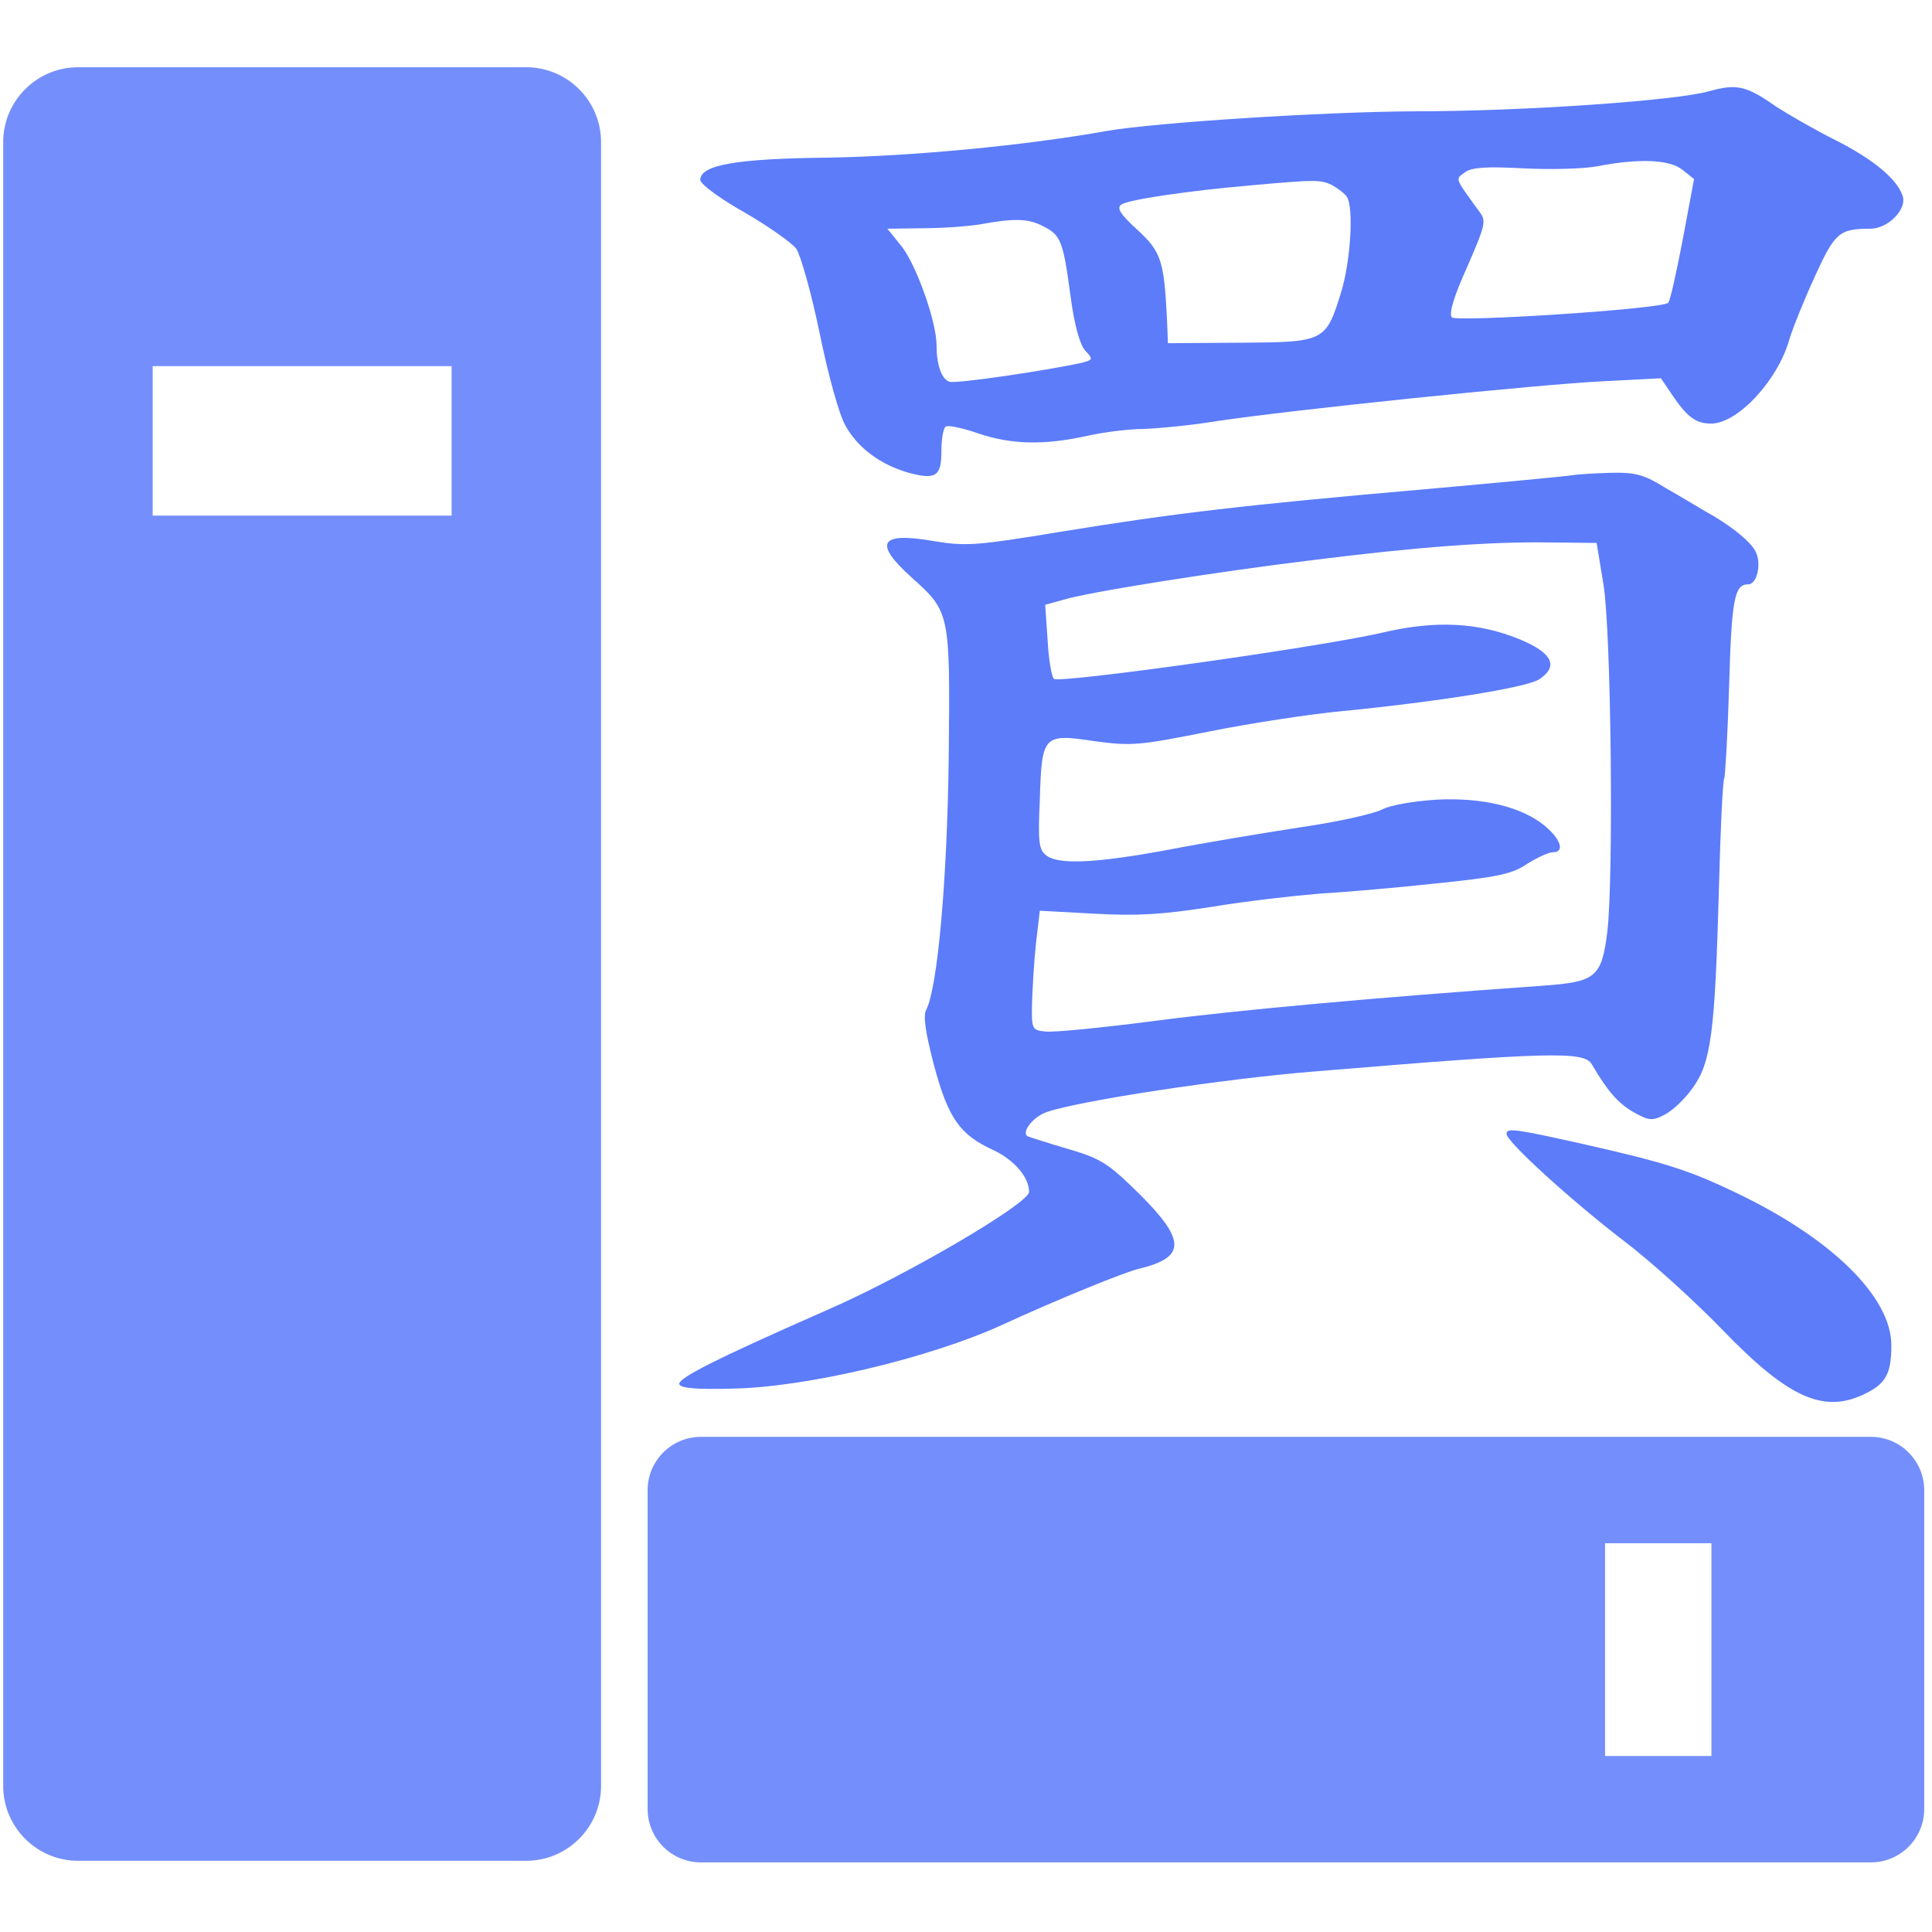 <svg viewBox="0 0 294 294"
    xmlns="http://www.w3.org/2000/svg" stroke="currentColor" fill="currentColor" stroke-width="0">
    <path fill="#748FFC" stroke="null" id="book1" d="m80.093,10.233l-68.233,0c-6.255,0 -11.372,5.117 -11.372,11.372l0,250.186c0,6.255 5.117,11.372 11.372,11.372l68.233,0c6.255,0 11.372,-5.117 11.372,-11.372l0,-250.186c0,-6.255 -5.117,-11.372 -11.372,-11.372zm-11.372,68.233l-45.488,0l0,-22.744l45.488,0l0,22.744z"/>
    <path transform="rotate(90 195.682 291.5)" fill="#748FFC" stroke="null" id="book2" d="m179.494,194.368l-48.566,0c-4.452,0 -8.094,3.642 -8.094,8.094l0,178.075c0,4.452 3.642,8.094 8.094,8.094l48.566,0c4.452,0 8.094,-3.642 8.094,-8.094l0,-178.075c0,-4.452 -3.642,-8.094 -8.094,-8.094zm-8.094,48.566l-32.377,0l0,-16.189l32.377,0l0,16.189zm89.038"/>
    <g stroke="null" fill="#5C7CFA" transform="translate(0 300) scale(0.1 -0.1)" id="kanji">
        <path stroke="null" d="m2600.152,2860.986c-50.409,-14.085 -280.958,-30.394 -448.495,-30.394c-140.108,-0.741 -391.414,-17.05 -466.287,-29.653c-123.058,-22.239 -296.526,-38.548 -422.549,-40.772c-143.074,-1.483 -197.19,-11.12 -197.19,-34.1c0,-5.931 29.653,-28.17 66.718,-48.927c37.066,-21.498 72.649,-46.703 79.321,-55.599c6.672,-9.637 22.981,-67.46 35.583,-128.247c12.602,-62.27 29.653,-124.541 39.29,-140.85c18.533,-34.1 54.116,-60.046 96.371,-71.907c41.514,-11.12 49.668,-5.189 49.668,33.359c0,18.533 2.965,34.842 6.672,37.066c3.707,2.224 25.946,-2.224 48.927,-10.378c50.409,-17.05 100.077,-18.533 166.796,-3.707c26.687,5.931 65.236,10.378 85.251,10.378c20.757,0.741 70.425,5.189 111.197,11.861c112.68,17.05 492.974,56.34 590.086,60.788l85.992,4.448l17.05,-25.205c22.981,-34.1 36.324,-43.738 59.305,-43.738c40.772,0 102.301,66.718 119.352,128.989c5.189,17.05 22.239,59.305 38.548,94.888c30.394,66.718 37.066,72.649 84.51,72.649c26.687,0 56.34,29.653 48.927,50.409c-8.896,25.946 -45.22,55.599 -102.301,84.51c-32.618,16.309 -73.39,40.031 -90.44,51.151c-45.22,31.877 -60.046,34.842 -102.301,22.981zm-40.031,-119.352l17.792,-14.085l-17.05,-91.182c-9.637,-50.409 -19.274,-94.147 -22.239,-97.112c-9.637,-9.637 -321.73,-29.653 -329.144,-22.239c-5.189,5.189 2.965,31.877 22.981,76.355c27.429,63.012 29.653,70.425 19.274,83.769c-38.548,53.375 -37.807,49.668 -22.239,60.788c10.378,7.413 31.877,8.896 88.216,5.931c41.514,-2.224 91.923,-0.741 111.938,2.965c65.236,12.602 111.197,10.378 130.471,-5.189zm-532.264,-23.722c8.896,-5.189 18.533,-12.602 21.498,-17.05c11.12,-15.568 5.931,-100.077 -8.896,-146.78c-22.981,-74.131 -25.205,-74.873 -154.193,-75.614l-108.973,-0.741l-1.483,37.066c-4.448,88.958 -8.896,102.301 -45.22,135.661c-26.687,24.463 -31.877,33.359 -23.722,38.548c11.861,7.413 102.301,20.757 196.448,28.911c99.336,8.896 106.749,8.896 124.541,0zm-440.341,-62.27c26.687,-13.344 30.394,-22.239 41.514,-106.008c5.931,-44.479 14.085,-73.39 22.239,-83.027c12.602,-13.344 11.861,-14.085 -4.448,-18.533c-53.375,-11.861 -193.483,-32.618 -202.379,-28.911c-11.861,4.448 -19.274,25.946 -19.274,55.599c0,35.583 -30.394,120.834 -52.633,149.745l-22.239,27.429l54.116,0.741c29.653,0 68.942,2.965 87.475,5.931c51.892,9.637 73.39,8.896 95.63,-2.965z"/>
        <path stroke="null" d="m2392.584,2276.83c-8.154,-1.483 -109.715,-11.12 -226.101,-21.498c-272.062,-23.722 -379.553,-36.324 -552.279,-64.494c-129.73,-21.498 -145.298,-22.239 -194.224,-14.085c-81.545,14.085 -91.182,-2.965 -32.618,-55.599c58.564,-52.633 58.564,-53.375 56.34,-273.545c-2.224,-187.553 -17.05,-350.642 -34.1,-384.001c-5.189,-8.896 -1.483,-34.1 11.861,-85.251c21.498,-80.062 39.29,-105.267 89.699,-128.247c31.877,-14.826 54.857,-41.514 54.857,-63.753c0,-17.792 -187.553,-127.506 -304.68,-178.657c-171.985,-75.614 -230.549,-105.267 -227.584,-114.162c2.224,-5.931 25.205,-8.154 80.803,-6.672c114.162,2.224 300.232,46.703 410.688,97.112c85.251,39.29 186.07,80.062 207.568,85.251c71.907,17.05 71.907,42.996 2.224,112.68c-48.927,48.185 -59.305,54.857 -109.715,69.684c-30.394,8.896 -57.823,17.792 -61.529,19.274c-10.378,5.931 8.896,30.394 29.653,37.066c49.668,17.05 268.356,50.409 406.24,61.529c357.314,29.653 410.688,31.135 422.549,11.12c23.722,-40.772 40.031,-59.305 63.012,-72.649c23.722,-13.344 28.911,-14.085 47.444,-4.448c11.861,5.931 31.135,23.722 42.996,40.772c28.17,38.548 34.1,84.51 40.031,302.456c2.224,89.699 5.931,166.054 8.154,169.02c1.483,2.965 5.189,66.718 7.413,140.85c3.707,131.954 8.154,154.193 28.911,154.193c14.085,0 20.757,32.618 11.12,50.409c-8.154,15.568 -38.548,40.031 -76.355,60.788c-10.378,5.931 -37.066,22.239 -59.305,34.842c-33.359,20.757 -45.961,24.463 -83.769,23.722c-24.463,-0.741 -51.151,-2.224 -59.305,-3.707zm47.444,-166.054c11.861,-71.907 15.568,-445.53 5.931,-528.557c-8.896,-69.684 -17.05,-76.355 -99.336,-82.286c-252.047,-17.792 -464.063,-37.066 -588.604,-53.375c-80.062,-10.378 -154.935,-17.792 -166.796,-16.309c-20.757,2.224 -21.498,2.965 -20.757,42.996c0.741,22.239 2.965,63.012 5.931,90.44l5.931,50.409l82.286,-4.448c65.977,-3.707 103.043,-1.483 179.398,10.378c53.375,8.896 126.765,17.05 163.089,20.015c37.066,2.224 117.128,8.896 177.915,15.568c93.406,9.637 115.645,14.085 138.626,29.653c15.568,9.637 32.618,17.792 39.29,17.792c18.533,0 12.602,19.274 -11.861,40.031c-34.842,28.911 -94.888,43.738 -165.313,40.031c-34.1,-2.224 -69.684,-8.154 -82.286,-14.826c-12.602,-6.672 -68.942,-19.274 -126.023,-27.429c-57.081,-8.896 -146.78,-23.722 -200.155,-34.1c-108.232,-20.015 -165.313,-22.981 -184.587,-8.896c-11.861,8.896 -13.344,19.274 -10.378,85.251c2.965,98.595 5.189,100.819 83.769,88.958c55.599,-7.413 66.718,-6.672 174.209,14.826c63.012,12.602 154.935,26.687 203.861,31.135c143.074,14.085 278.734,35.583 298.008,48.185c30.394,20.015 20.015,40.772 -31.135,61.529c-62.27,25.205 -126.023,28.17 -203.861,10.378c-92.664,-22.239 -496.681,-78.579 -503.352,-71.166c-3.707,3.707 -8.154,30.394 -9.637,59.305l-3.707,53.375l26.687,7.413c37.807,11.861 234.997,42.996 381.777,60.788c159.383,20.015 270.58,28.17 360.279,26.687l70.425,-0.741l10.378,-63.012z"/>
        <path stroke="null" d="m2292.507,1274.573c0,-11.861 98.595,-101.56 177.915,-162.348c42.996,-32.618 110.456,-94.147 150.487,-135.661c101.56,-105.267 155.676,-128.989 219.429,-96.371c29.653,14.826 37.807,30.394 37.807,72.649c0,74.131 -92.664,164.572 -240.927,234.255c-68.201,32.618 -106.749,44.479 -224.618,71.166c-106.008,23.722 -120.093,25.946 -120.093,16.309z"/>
    </g>
</svg>
